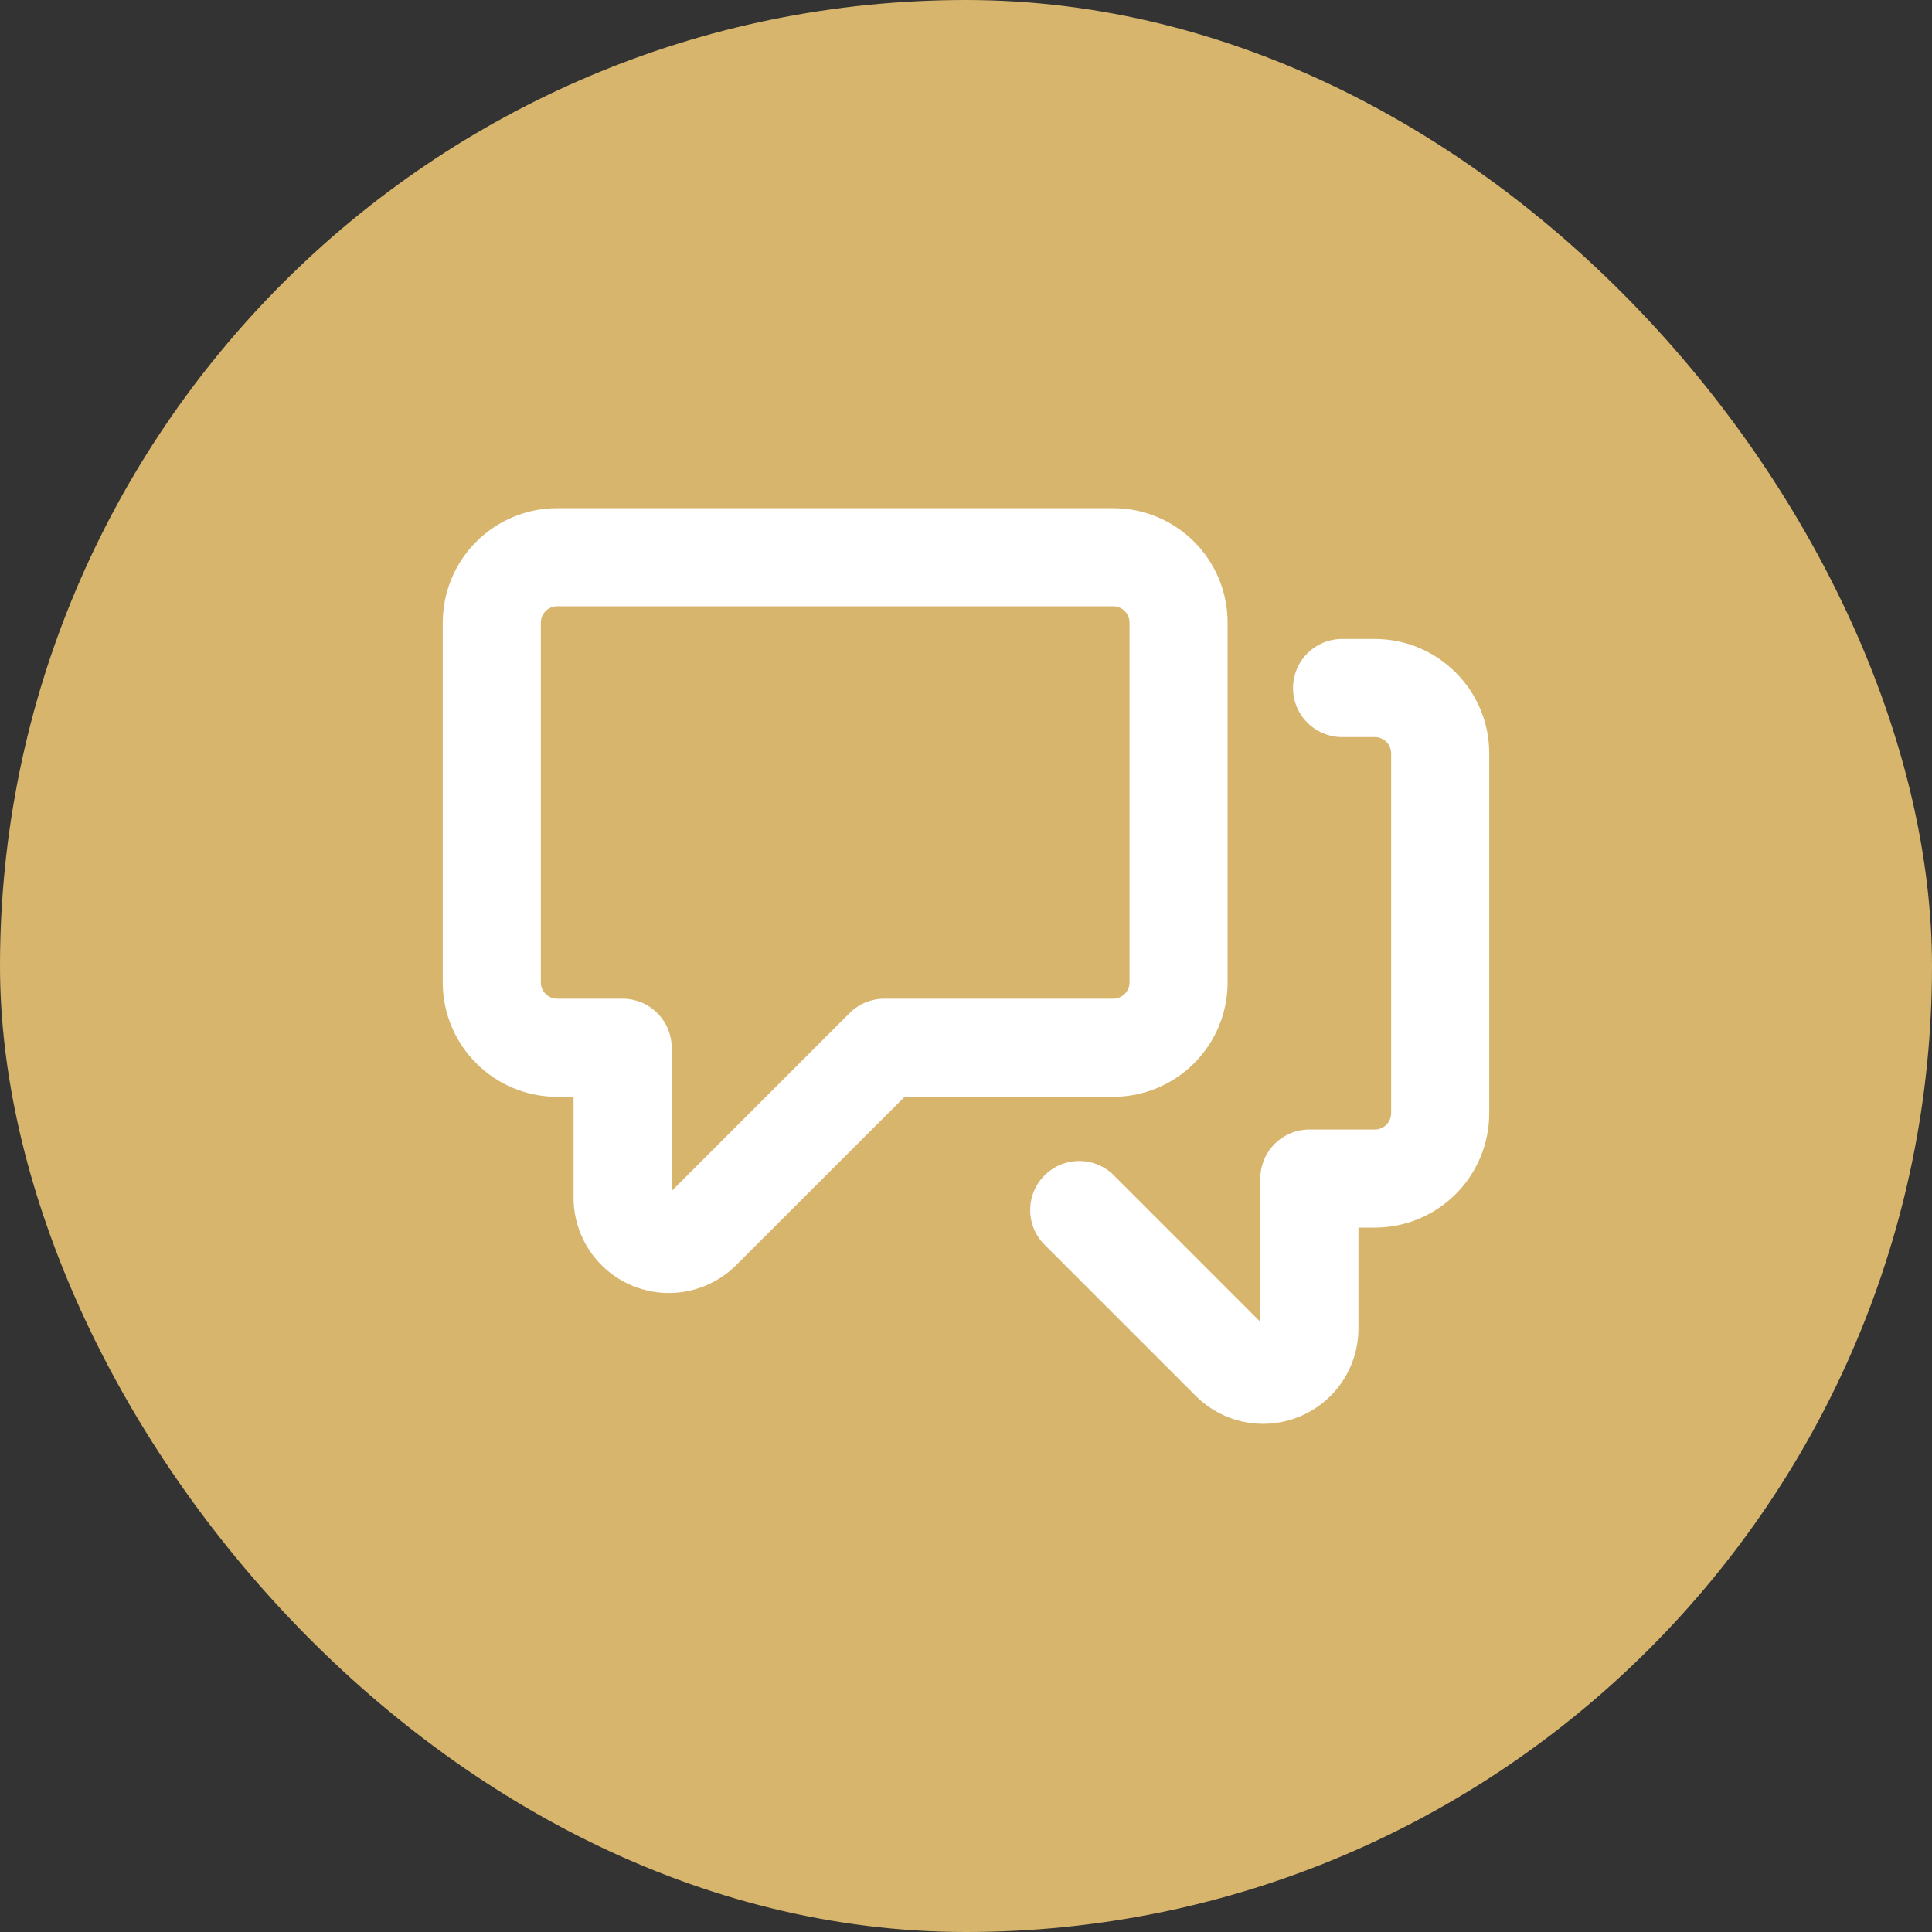 <svg width="70" height="70" viewBox="0 0 70 70" fill="none" xmlns="http://www.w3.org/2000/svg">
<rect x="0" y="0" width="70" height="70" fill="#333333" stroke="none"/>
<rect width="70" height="70" rx="35" fill="#D7B56D"/>
<path fill-rule="evenodd" clip-rule="evenodd" d="M19.596 22.559C19.596 22.401 19.659 22.251 19.77 22.14C19.881 22.029 20.032 21.966 20.189 21.966H40.332C40.489 21.966 40.64 22.029 40.751 22.14C40.862 22.251 40.925 22.401 40.925 22.559V35.593C40.925 35.75 40.862 35.9 40.751 36.011C40.64 36.123 40.489 36.185 40.332 36.185H32.038C31.567 36.185 31.115 36.373 30.782 36.706L24.336 43.152V37.962C24.336 37.491 24.149 37.039 23.815 36.706C23.482 36.372 23.03 36.185 22.559 36.185H20.189C20.032 36.185 19.881 36.123 19.77 36.011C19.659 35.9 19.596 35.75 19.596 35.593V22.559ZM20.189 18.412C19.089 18.412 18.034 18.848 17.256 19.626C16.479 20.404 16.042 21.459 16.042 22.559V35.593C16.042 37.882 17.9 39.74 20.189 39.74H20.781V43.396C20.782 44.079 20.984 44.746 21.364 45.314C21.743 45.881 22.282 46.324 22.913 46.585C23.544 46.846 24.238 46.915 24.907 46.781C25.577 46.648 26.192 46.32 26.675 45.837L32.775 39.74H40.332C41.432 39.74 42.487 39.303 43.264 38.525C44.042 37.747 44.479 36.692 44.479 35.593V22.559C44.479 21.459 44.042 20.404 43.264 19.626C42.487 18.848 41.432 18.412 40.332 18.412H20.189ZM50.404 27.298C50.404 27.141 50.341 26.99 50.23 26.879C50.119 26.768 49.968 26.706 49.811 26.706H48.626C48.155 26.706 47.703 26.518 47.37 26.185C47.036 25.852 46.849 25.4 46.849 24.928C46.849 24.457 47.036 24.005 47.37 23.672C47.703 23.338 48.155 23.151 48.626 23.151H49.811C52.1 23.151 53.958 25.009 53.958 27.298V40.332C53.958 41.432 53.521 42.487 52.744 43.264C51.966 44.042 50.911 44.479 49.811 44.479H49.219V48.136C49.219 48.819 49.016 49.486 48.637 50.053C48.257 50.621 47.718 51.063 47.087 51.325C46.456 51.586 45.763 51.654 45.093 51.521C44.423 51.388 43.808 51.059 43.325 50.577L37.891 45.143C37.717 44.98 37.577 44.784 37.479 44.566C37.382 44.348 37.33 44.112 37.326 43.874C37.322 43.635 37.365 43.398 37.455 43.177C37.544 42.955 37.677 42.754 37.846 42.586C38.015 42.417 38.216 42.284 38.437 42.194C38.658 42.105 38.896 42.061 39.134 42.065C39.373 42.07 39.608 42.122 39.826 42.219C40.044 42.316 40.24 42.456 40.403 42.631L45.664 47.892V42.702C45.664 42.23 45.851 41.778 46.185 41.445C46.518 41.112 46.97 40.925 47.441 40.925H49.811C49.968 40.925 50.119 40.862 50.23 40.751C50.341 40.64 50.404 40.489 50.404 40.332V27.298Z" fill="white"/>
</svg>
